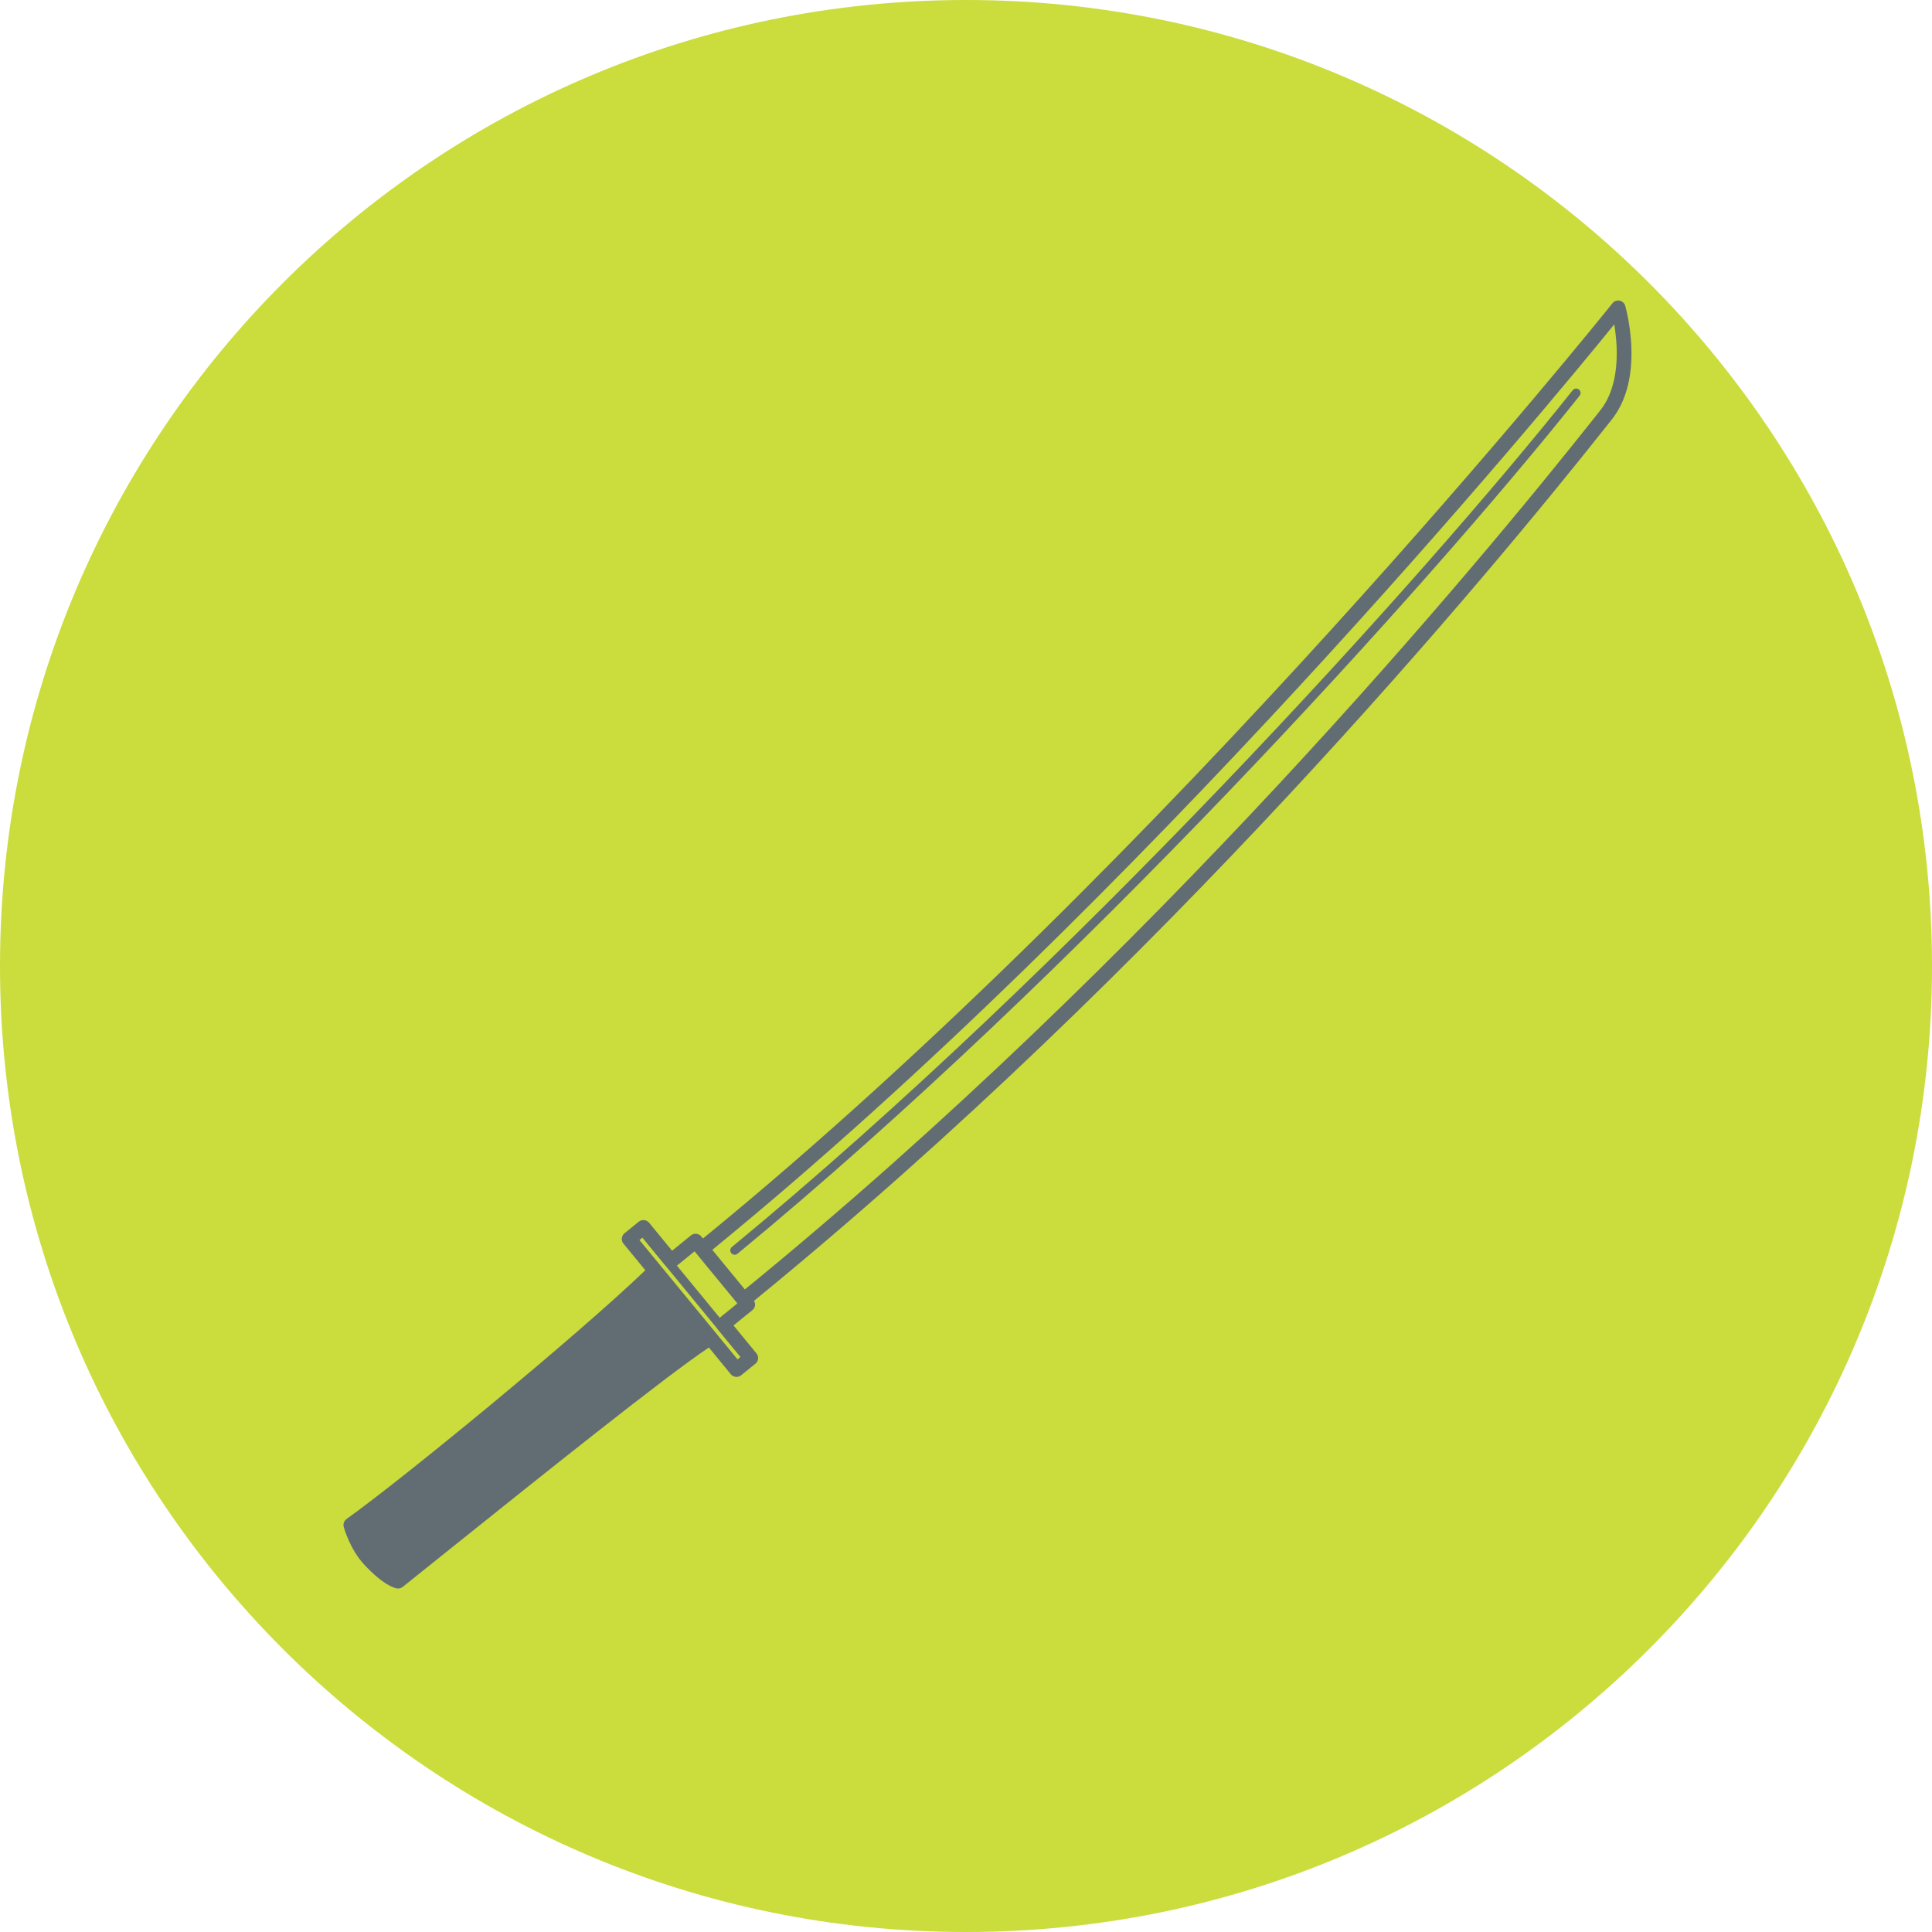 <svg width="45" height="45" viewBox="0 0 45 45" version="1.1" xmlns="http://www.w3.org/2000/svg" xmlns:xlink="http://www.w3.org/1999/xlink">
<title>icone samurai</title>
<desc>Created using Figma</desc>
<g id="Canvas" transform="translate(-1060 305)">
<g id="icone samurai">
<g id="Ellipse">
<use xlink:href="#path0_fill" transform="translate(1060 -305)" fill="#CBDC3D"/>
</g>
<g id="noun_145740_cc">
<g id="Group">
<g id="Group">
<g id="Group">
<g id="Vector">
<use xlink:href="#path1_fill" transform="translate(1068 -298)" fill="#626D73"/>
</g>
<g id="Vector">
<use xlink:href="#path2_fill" transform="translate(1077.01 -295.949)" fill="#626D73"/>
</g>
</g>
</g>
</g>
</g>
</g>
</g>
<defs>
<path id="path0_fill" d="M 45 22.5C 45 34.926 34.926 45 22.5 45C 10.074 45 0 34.926 0 22.5C 0 10.074 10.074 0 22.5 0C 34.926 0 45 10.074 45 22.5Z"/>
<path id="path1_fill" d="M 29.855 0.123C 29.837 0.062 29.786 0.016 29.723 0.003C 29.66 -0.009 29.595 0.015 29.556 0.065C 29.454 0.192 19.185 13.022 8.374 21.847L 8.334 21.799C 8.305 21.764 8.264 21.742 8.219 21.737C 8.173 21.733 8.128 21.746 8.093 21.775L 7.654 22.132L 7.119 21.48C 7.059 21.408 6.951 21.397 6.878 21.456L 6.545 21.726C 6.51 21.755 6.488 21.797 6.483 21.841C 6.483 21.845 6.483 21.849 6.483 21.852C 6.481 21.893 6.495 21.934 6.521 21.966L 7.031 22.586C 5.434 24.122 1.379 27.448 0.071 28.381C 0.027 28.412 0.002 28.462 5.18795e-05 28.513C -0 28.53 0.001 28.547 0.006 28.563C 0.011 28.584 0.148 29.08 0.477 29.436C 0.93 29.925 1.195 29.99 1.244 29.998C 1.292 30.006 1.341 29.993 1.379 29.963C 1.693 29.713 2.086 29.397 2.526 29.044C 4.525 27.443 7.497 25.061 8.511 24.386L 9.022 25.009C 9.082 25.081 9.19 25.092 9.263 25.033L 9.596 24.763C 9.631 24.735 9.653 24.693 9.658 24.648C 9.663 24.603 9.649 24.559 9.62 24.524L 9.085 23.872L 9.525 23.515C 9.56 23.487 9.582 23.446 9.587 23.401C 9.591 23.363 9.579 23.33 9.562 23.299C 19.057 15.554 26.613 6.471 29.429 2.913L 29.539 2.774C 29.823 2.418 29.978 1.942 29.998 1.36C 30.02 0.702 29.861 0.147 29.855 0.123ZM 8.178 22.146L 8.217 22.194C 8.218 22.195 8.218 22.195 8.218 22.195L 9.175 23.359L 8.764 23.693L 7.767 22.48L 8.178 22.146ZM 9.179 24.662L 8.696 24.075C 8.696 24.075 8.696 24.074 8.696 24.074L 7.414 22.515C 7.411 22.512 7.407 22.512 7.404 22.509C 7.401 22.504 7.399 22.498 7.395 22.492L 6.894 21.883L 6.962 21.827L 7.48 22.458C 7.483 22.462 7.487 22.463 7.49 22.466C 7.49 22.466 7.49 22.466 7.49 22.467L 7.491 22.468C 7.494 22.471 7.494 22.476 7.497 22.479C 7.5 22.482 7.503 22.483 7.506 22.486L 8.705 23.945C 8.707 23.949 8.708 23.953 8.71 23.956C 8.71 23.956 8.711 23.956 8.711 23.956C 8.711 23.956 8.711 23.957 8.711 23.957L 9.246 24.607L 9.179 24.662ZM 29.655 1.348C 29.637 1.856 29.508 2.264 29.27 2.563L 29.159 2.703C 26.35 6.251 18.816 15.31 9.349 23.034L 8.591 22.111C 18.54 13.991 28.028 2.49 29.599 0.556C 29.633 0.763 29.666 1.046 29.655 1.348Z"/>
<path id="path2_fill" d="M 19.622 0.038C 16.068 4.501 7.92 13.498 0.037 19.994C 0.013 20.013 0.001 20.041 4.20931e-05 20.069C -0.001 20.093 0.007 20.118 0.024 20.138C 0.06 20.181 0.124 20.187 0.168 20.151C 8.063 13.645 16.224 4.635 19.782 0.166C 19.818 0.122 19.81 0.057 19.766 0.022C 19.721 -0.013 19.657 -0.006 19.622 0.038Z"/>
</defs>
</svg>
